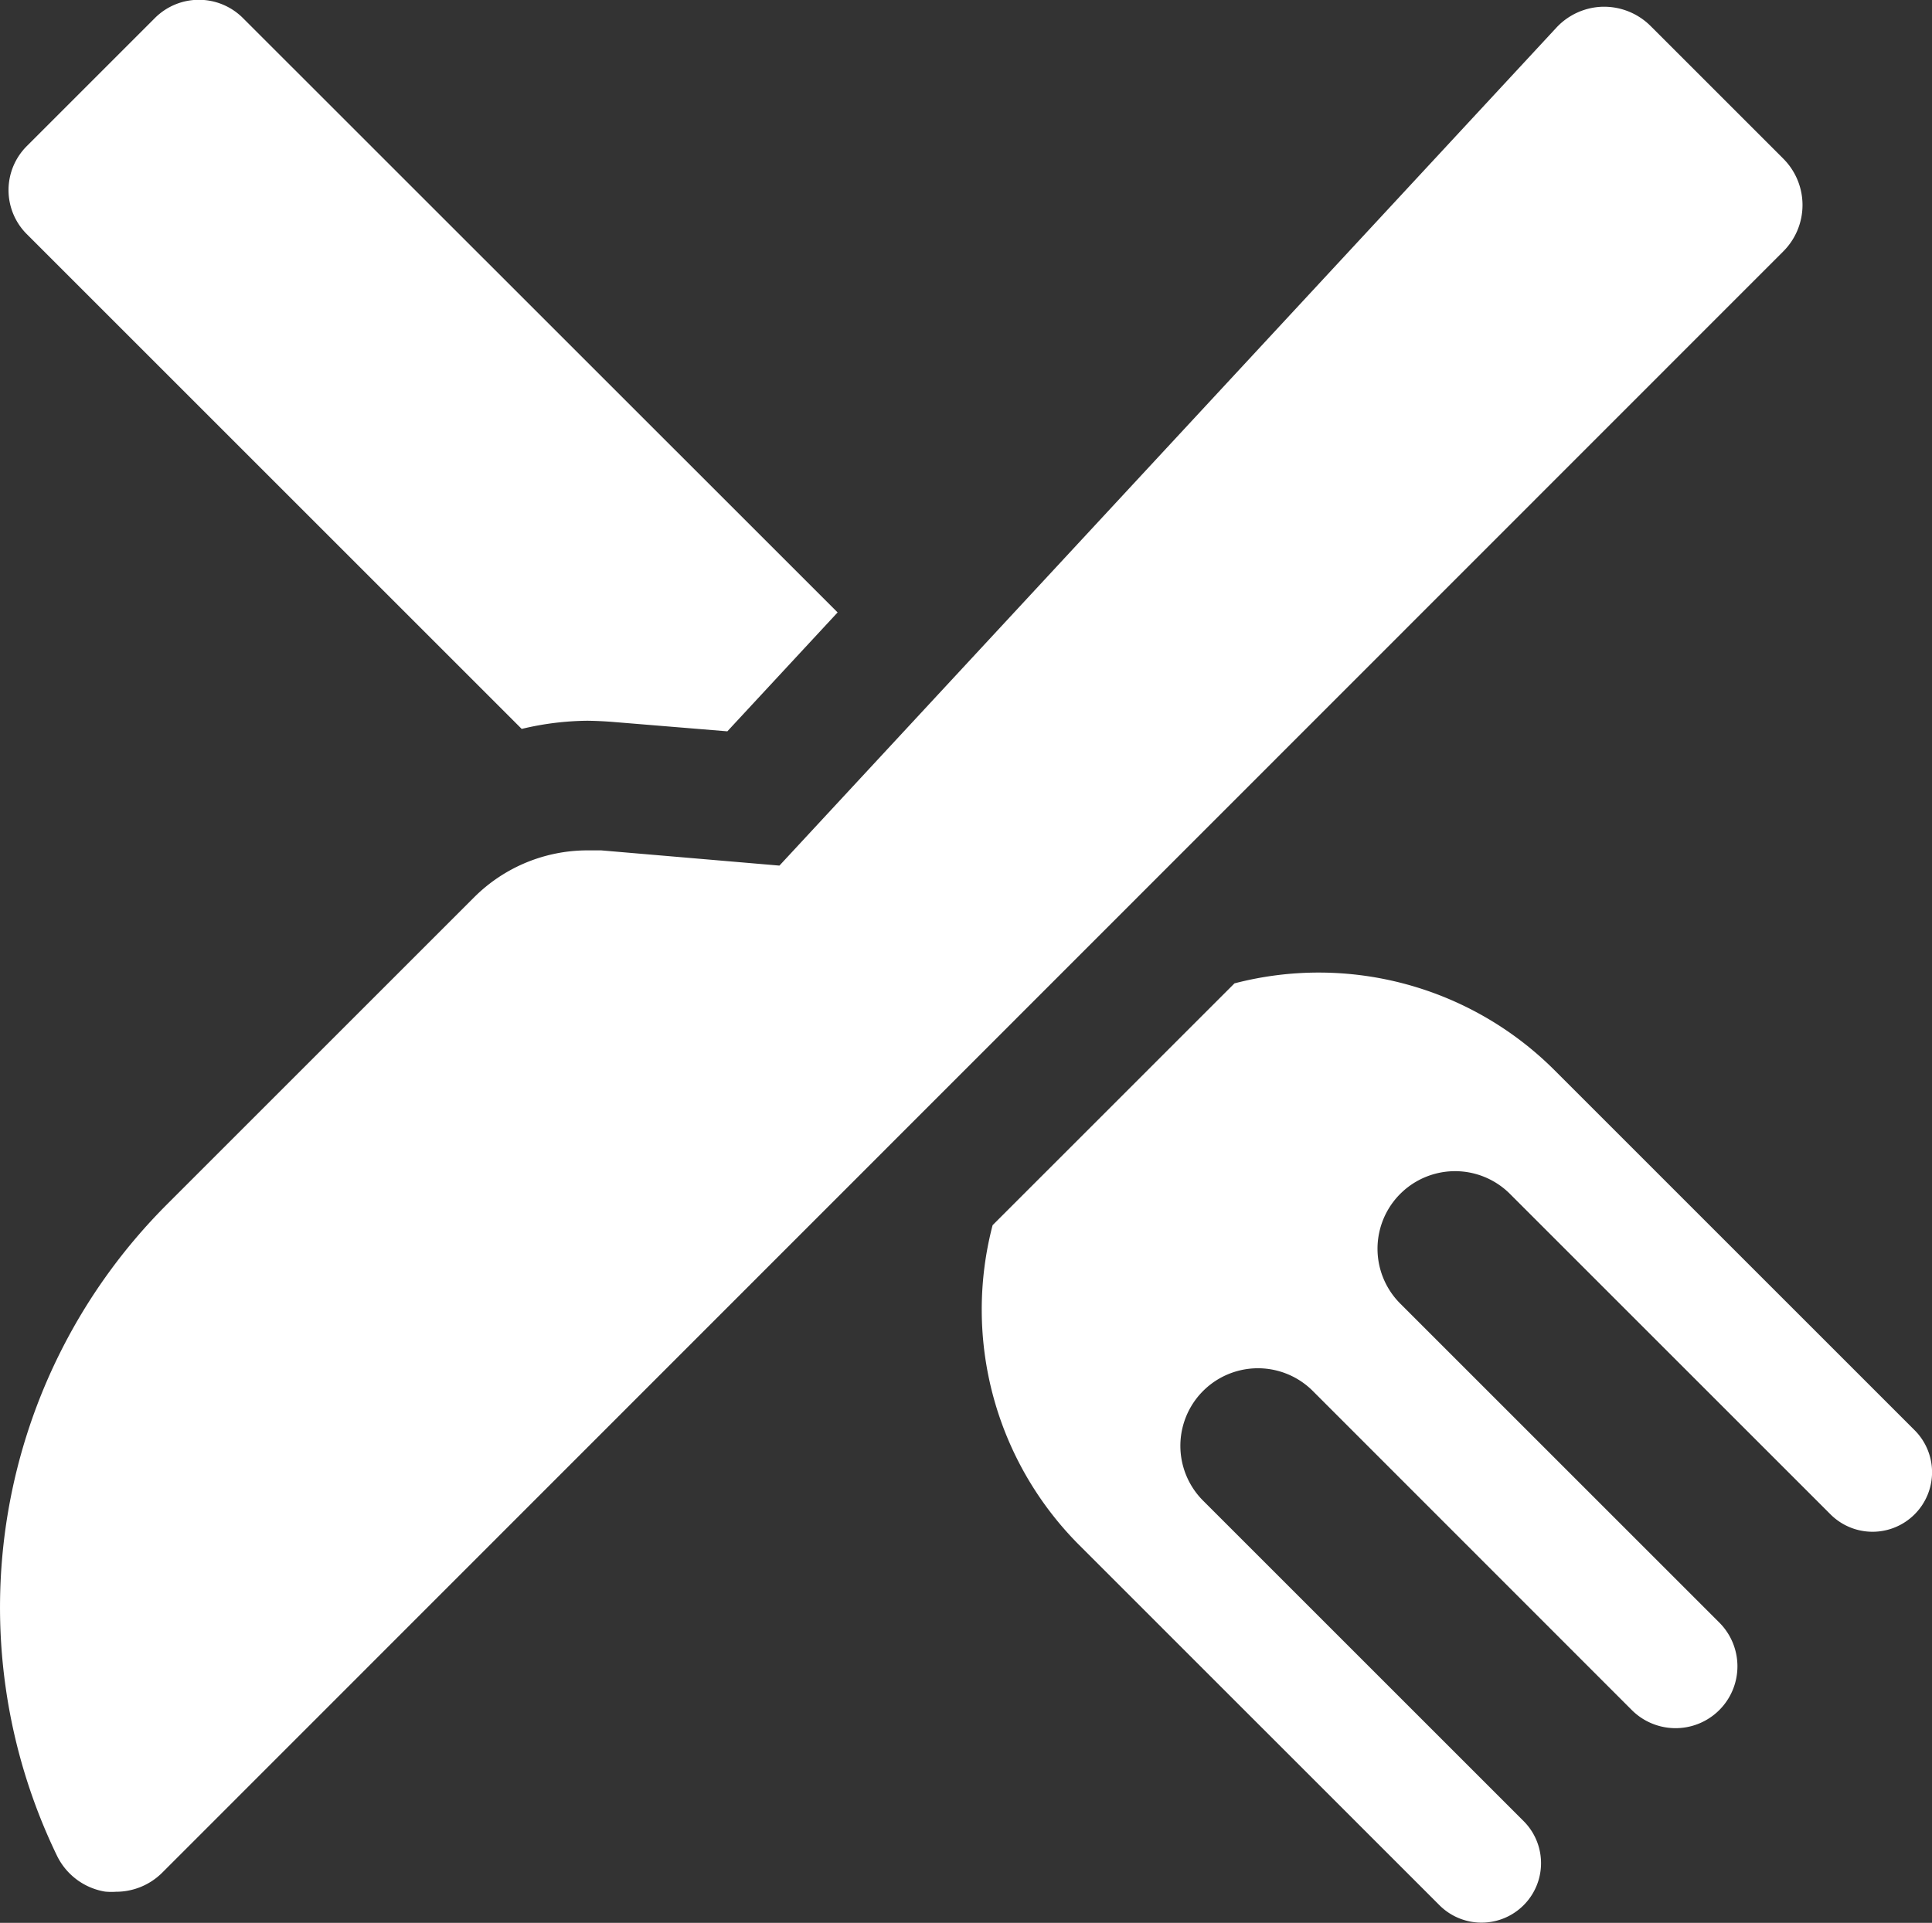 <svg id="ToEatandDrink" xmlns="http://www.w3.org/2000/svg" width="12.054" height="12" viewBox="0 0 12.054 12">
  <rect x="0" y="0" width="12.054" height="12" fill="#333333" stroke="none"/>
  <path id="XMLID_98_" d="M5.98,307.656q-.077-.006-.154-.007a1.811,1.811,0,0,0-.41.051l-3.088-3.088a.388.388,0,0,1,0-.549l.8-.8a.388.388,0,0,1,.548,0l3.711,3.71-.688.742Z" transform="translate(-2.161 -303.151)" fill="#fff"/>
  <path id="XMLID_97_" d="M254.73,4.483a.371.371,0,0,1-.524,0l-2-2a.484.484,0,0,0-.685.684l1.991,1.991a.386.386,0,0,1-.546.546l-1.99-1.991a.484.484,0,0,0-.685.684l2,2a.371.371,0,0,1-.525.525l-2.251-2.251a2.08,2.08,0,0,1-.537-1.993l1.509-1.509a2.081,2.081,0,0,1,1.993.538l2.251,2.251A.371.371,0,0,1,254.73,4.483Z" transform="translate(-242.785 4.968)" fill="#fff"/>
  <path id="XMLID_96_" d="M1.012,20.582a.408.408,0,0,1-.289.119A.414.414,0,0,1,.655,20.7a.408.408,0,0,1-.3-.225,3.557,3.557,0,0,1,.687-4.064l1.915-1.915a1,1,0,0,1,.709-.294c.028,0,.057,0,.085,0l1.112.095,4.848-5.23A.409.409,0,0,1,10,8.937h.007a.411.411,0,0,1,.29.119l.83.83a.409.409,0,0,1,0,.577Z" transform="translate(0 -8.895)" fill="#fff"/>
</svg>
